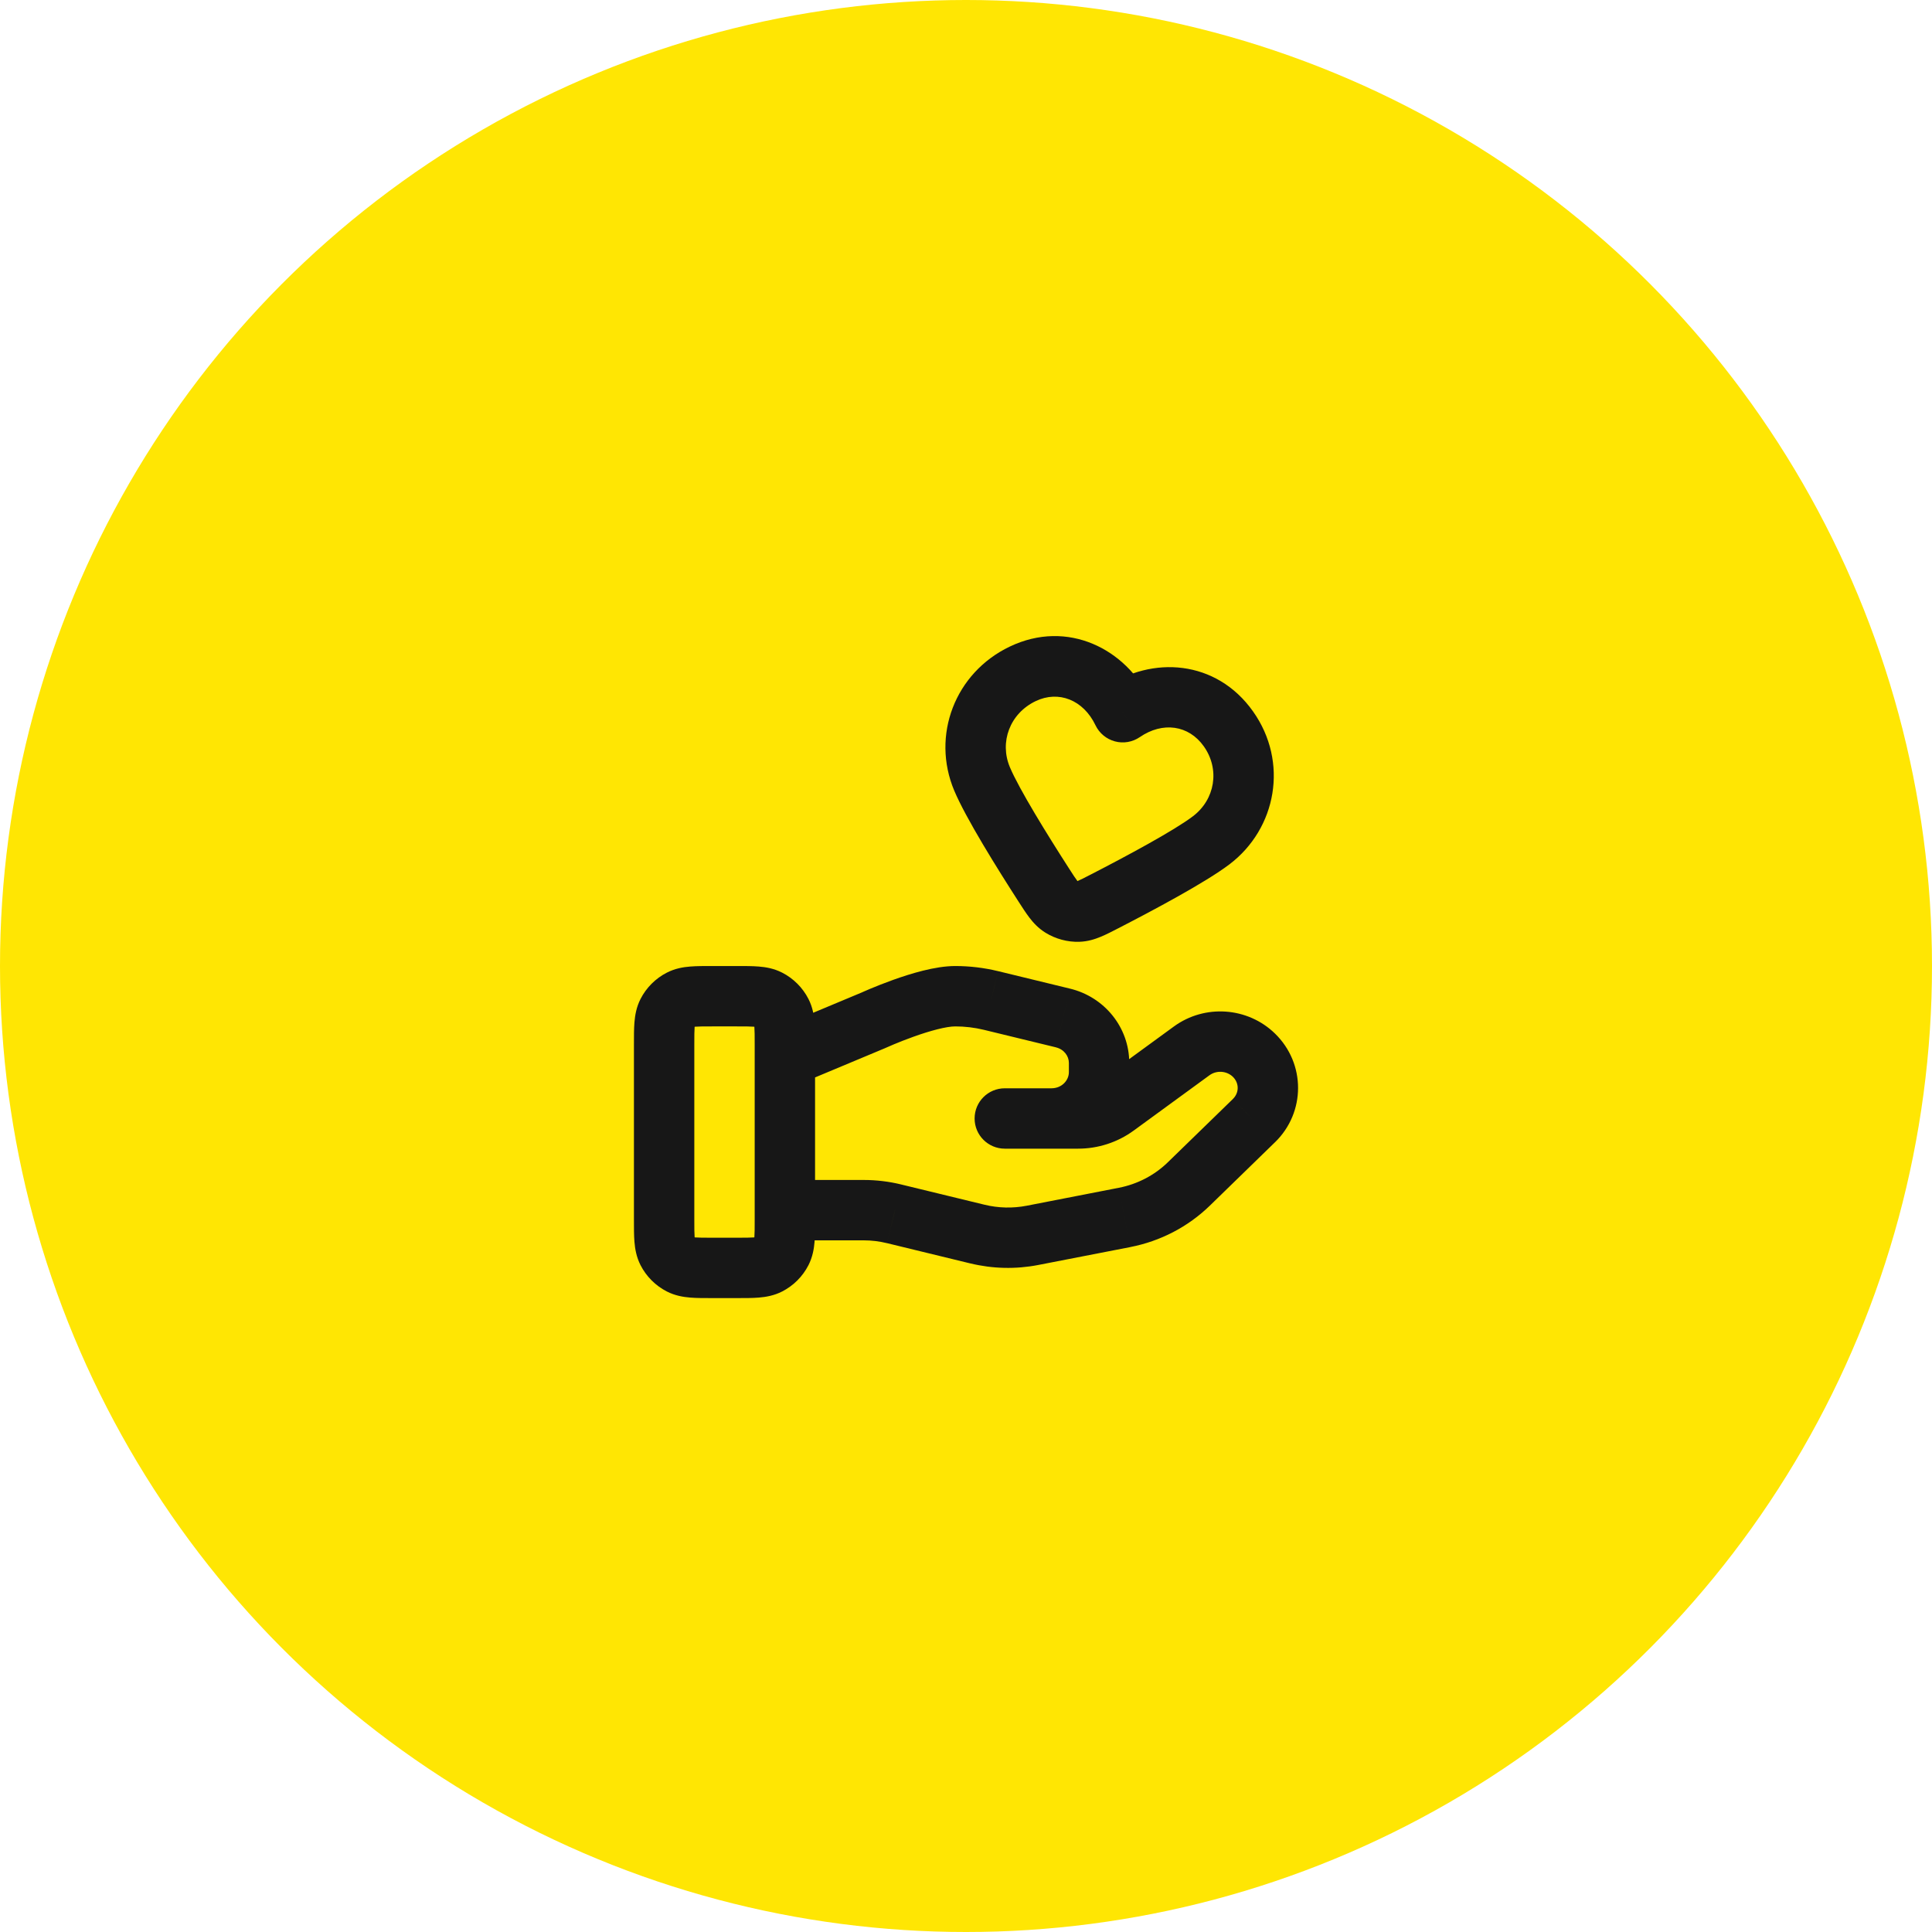 <svg width="64" height="64" viewBox="0 0 64 64" fill="none" xmlns="http://www.w3.org/2000/svg">
<circle cx="32" cy="32" r="32" fill="#FFE603"/>
<path d="M22 34.601H21H22ZM22.109 33.547L21.218 33.093L22.109 33.547ZM23.6 33.001L23.6 34.001H23.6V33.001ZM22.546 33.11L22.092 32.219H22.092L22.546 33.11ZM23.6 42.001L23.6 43.001H23.6V42.001ZM22.546 41.892L23 41.001H23L22.546 41.892ZM22 40.401H23H22ZM22.109 41.455L21.218 41.909L22.109 41.455ZM25.891 41.455L26.782 41.909L25.891 41.455ZM24.4 42.001L24.4 41.001H24.4V42.001ZM25.454 41.892L25.908 42.783L25.454 41.892ZM25.891 33.547L26.782 33.093L25.891 33.547ZM24.4 33.001L24.4 32.001H24.4V33.001ZM25.454 33.11L25 34.001L25.454 33.11ZM33.285 37.051L33.285 36.051C32.733 36.051 32.285 36.498 32.285 37.051C32.285 37.603 32.733 38.051 33.285 38.051V37.051ZM36.963 36.646L36.373 35.838L36.373 35.838L36.963 36.646ZM39.477 34.811L38.888 34.003L38.888 34.003L39.477 34.811ZM41.538 34.954L40.841 35.671L41.538 34.954ZM41.538 37.123L40.841 36.405L40.841 36.406L41.538 37.123ZM39.38 39.221L40.078 39.938L39.38 39.221ZM37.253 40.329L37.444 41.311L37.444 41.31L37.253 40.329ZM34.203 40.922L34.394 41.904L34.394 41.904L34.203 40.922ZM32.377 40.88L32.614 39.908L32.613 39.908L32.377 40.88ZM29.619 40.209L29.38 41.181L29.383 41.181L29.619 40.209ZM26 39.088C25.448 39.088 25 39.536 25 40.088C25 40.64 25.448 41.088 26 41.088V39.088ZM34.831 37.051V36.051H34.831L34.831 37.051ZM35.214 33.723L34.978 34.694L34.978 34.695L35.214 33.723ZM32.829 33.143L33.065 32.171L33.064 32.171L32.829 33.143ZM28.932 33.8L29.318 34.722C29.328 34.718 29.338 34.714 29.348 34.709L28.932 33.8ZM25.614 34.103C25.105 34.316 24.864 34.902 25.077 35.412C25.291 35.921 25.876 36.161 26.386 35.948L25.614 34.103ZM37.191 23.593L36.289 24.024C36.415 24.288 36.65 24.483 36.933 24.559C37.215 24.635 37.516 24.583 37.757 24.418L37.191 23.593ZM32.532 25.804L33.454 25.415L32.532 25.804ZM40.121 27.837L40.725 28.634L40.121 27.837ZM34.578 29.32L35.419 28.779L34.578 29.32ZM35.161 30.048L34.633 30.897L35.161 30.048ZM36.591 29.859L37.049 30.748L36.591 29.859ZM35.722 30.198L35.689 29.199L35.722 30.198ZM25 34.601V40.401H27V34.601H25ZM24.4 41.001H23.6V43.001H24.4V41.001ZM23 40.401V34.601H21L21 40.401H23ZM23.6 34.001H24.4V32.001H23.6V34.001ZM23 34.601C23 34.304 23.001 34.142 23.01 34.026C23.019 33.921 23.029 33.943 23 34.001L21.218 33.093C21.08 33.364 21.036 33.634 21.017 33.863C20.999 34.08 21 34.337 21 34.601H23ZM23.6 32.001C23.337 32.001 23.079 32 22.862 32.018C22.633 32.036 22.363 32.081 22.092 32.219L23 34.001C22.942 34.03 22.92 34.02 23.025 34.011C23.141 34.002 23.303 34.001 23.6 34.001L23.6 32.001ZM23 34.001H23L22.092 32.219C21.716 32.411 21.41 32.717 21.218 33.093L23 34.001ZM23.6 41.001C23.303 41.001 23.141 41 23.025 40.991C22.92 40.982 22.942 40.972 23 41.001L22.092 42.783C22.363 42.921 22.633 42.965 22.862 42.984C23.079 43.002 23.337 43.001 23.6 43.001L23.6 41.001ZM21 40.401C21 40.664 20.999 40.922 21.017 41.139C21.036 41.368 21.08 41.637 21.218 41.909L23 41.001C23.029 41.058 23.019 41.081 23.01 40.976C23.001 40.86 23 40.697 23 40.401H21ZM23 41.001H23L21.218 41.909C21.41 42.285 21.716 42.591 22.092 42.783L23 41.001ZM25 40.401C25 40.697 24.999 40.86 24.99 40.976C24.981 41.081 24.971 41.058 25 41.001L26.782 41.909C26.92 41.637 26.964 41.368 26.983 41.139C27.001 40.922 27 40.664 27 40.401H25ZM24.4 43.001C24.663 43.001 24.921 43.002 25.138 42.984C25.367 42.965 25.637 42.921 25.908 42.783L25 41.001C25.058 40.972 25.08 40.982 24.975 40.991C24.859 41 24.697 41.001 24.4 41.001L24.4 43.001ZM25 41.001V41.001L25.908 42.783C26.284 42.591 26.59 42.285 26.782 41.909L25 41.001ZM27 34.601C27 34.337 27.001 34.08 26.983 33.863C26.964 33.634 26.92 33.364 26.782 33.093L25 34.001C24.971 33.943 24.981 33.921 24.99 34.026C24.999 34.142 25 34.304 25 34.601H27ZM24.4 34.001C24.697 34.001 24.859 34.002 24.975 34.011C25.08 34.02 25.058 34.03 25 34.001L25.908 32.219C25.637 32.081 25.367 32.036 25.138 32.018C24.921 32 24.663 32.001 24.4 32.001L24.4 34.001ZM26.782 33.093C26.59 32.717 26.284 32.411 25.908 32.219L25 34.001V34.001L26.782 33.093ZM33.285 38.051H35.714V36.051H33.285V38.051ZM35.714 38.051C36.373 38.051 37.019 37.843 37.553 37.453L36.373 35.838C36.186 35.975 35.955 36.051 35.714 36.051V38.051ZM37.552 37.454L40.066 35.619L38.888 34.003L36.373 35.838L37.552 37.454ZM40.066 35.619C40.303 35.447 40.637 35.473 40.841 35.671L42.235 34.237C41.329 33.356 39.907 33.26 38.888 34.003L40.066 35.619ZM40.841 35.671C41.053 35.878 41.053 36.2 40.841 36.405L42.235 37.84C43.255 36.849 43.255 35.229 42.235 34.237L40.841 35.671ZM40.841 36.406L38.683 38.505L40.078 39.938L42.235 37.839L40.841 36.406ZM38.683 38.505C38.244 38.932 37.679 39.227 37.062 39.347L37.444 41.31C38.438 41.117 39.355 40.641 40.078 39.938L38.683 38.505ZM37.062 39.347L34.013 39.941L34.394 41.904L37.444 41.311L37.062 39.347ZM34.013 39.941C33.549 40.031 33.071 40.02 32.614 39.908L32.14 41.851C32.879 42.031 33.648 42.049 34.394 41.904L34.013 39.941ZM32.613 39.908L29.855 39.238L29.383 41.181L32.141 41.852L32.613 39.908ZM29.857 39.238C29.448 39.138 29.03 39.088 28.61 39.088V41.088C28.871 41.088 29.129 41.119 29.38 41.181L29.857 39.238ZM28.61 39.088H26V41.088H28.61V39.088ZM33.285 38.051L34.831 38.051L34.831 36.051L33.285 36.051L33.285 38.051ZM34.831 38.051C36.228 38.051 37.408 36.942 37.408 35.517H35.408C35.408 35.786 35.176 36.051 34.831 36.051V38.051ZM37.408 35.517V35.21H35.408V35.517H37.408ZM37.408 35.21C37.408 34.028 36.583 33.026 35.45 32.751L34.978 34.695C35.248 34.76 35.408 34.984 35.408 35.21H37.408ZM35.45 32.751L33.065 32.171L32.592 34.114L34.978 34.694L35.45 32.751ZM33.064 32.171C32.599 32.058 32.122 32.001 31.643 32.001V34.001C31.963 34.001 32.282 34.039 32.593 34.114L33.064 32.171ZM31.643 32.001C30.968 32.001 30.141 32.261 29.588 32.459C29.289 32.566 29.024 32.673 28.834 32.752C28.738 32.792 28.66 32.826 28.606 32.85C28.579 32.862 28.557 32.872 28.542 32.879C28.534 32.882 28.528 32.885 28.524 32.887C28.522 32.888 28.52 32.888 28.519 32.889C28.518 32.889 28.517 32.89 28.517 32.89C28.517 32.89 28.517 32.89 28.516 32.89C28.516 32.89 28.516 32.89 28.516 32.89C28.516 32.89 28.516 32.89 28.932 33.8C29.348 34.709 29.348 34.709 29.348 34.709C29.348 34.709 29.348 34.709 29.348 34.709C29.348 34.709 29.347 34.709 29.347 34.709C29.347 34.709 29.347 34.709 29.348 34.709C29.348 34.709 29.349 34.709 29.35 34.708C29.352 34.707 29.356 34.705 29.361 34.703C29.372 34.698 29.389 34.691 29.412 34.681C29.456 34.661 29.523 34.632 29.606 34.597C29.773 34.527 30.005 34.434 30.263 34.342C30.825 34.14 31.354 34.001 31.643 34.001V32.001ZM28.546 32.877L25.614 34.103L26.386 35.948L29.318 34.722L28.546 32.877ZM38.094 23.162C37.302 21.505 35.371 20.502 33.45 21.419L34.311 23.224C35.066 22.864 35.888 23.184 36.289 24.024L38.094 23.162ZM33.45 21.419C31.635 22.285 30.841 24.365 31.611 26.192L33.454 25.415C33.103 24.584 33.45 23.635 34.311 23.224L33.45 21.419ZM40.725 28.634C42.294 27.445 42.691 25.239 41.511 23.57L39.878 24.724C40.42 25.49 40.248 26.486 39.517 27.04L40.725 28.634ZM41.511 23.57C40.289 21.841 38.15 21.723 36.626 22.769L37.757 24.418C38.516 23.897 39.379 24.018 39.878 24.724L41.511 23.57ZM31.611 26.192C31.998 27.111 33.046 28.788 33.737 29.861L35.419 28.779C34.695 27.654 33.759 26.14 33.454 25.415L31.611 26.192ZM37.049 30.748C38.184 30.164 39.93 29.236 40.725 28.634L39.517 27.04C38.891 27.515 37.322 28.358 36.133 28.97L37.049 30.748ZM33.737 29.861C33.859 30.05 33.982 30.243 34.102 30.4C34.232 30.57 34.398 30.751 34.633 30.897L35.689 29.199C35.733 29.226 35.738 29.246 35.69 29.183C35.631 29.107 35.558 28.995 35.419 28.779L33.737 29.861ZM36.133 28.97C35.904 29.088 35.786 29.148 35.697 29.185C35.623 29.216 35.638 29.201 35.689 29.199L35.755 31.198C36.032 31.189 36.266 31.114 36.463 31.032C36.645 30.957 36.849 30.852 37.049 30.748L36.133 28.97ZM34.633 30.897C34.965 31.103 35.365 31.211 35.755 31.198L35.689 29.199L35.689 29.199L34.633 30.897Z" fill="#171717"/>
</svg>
